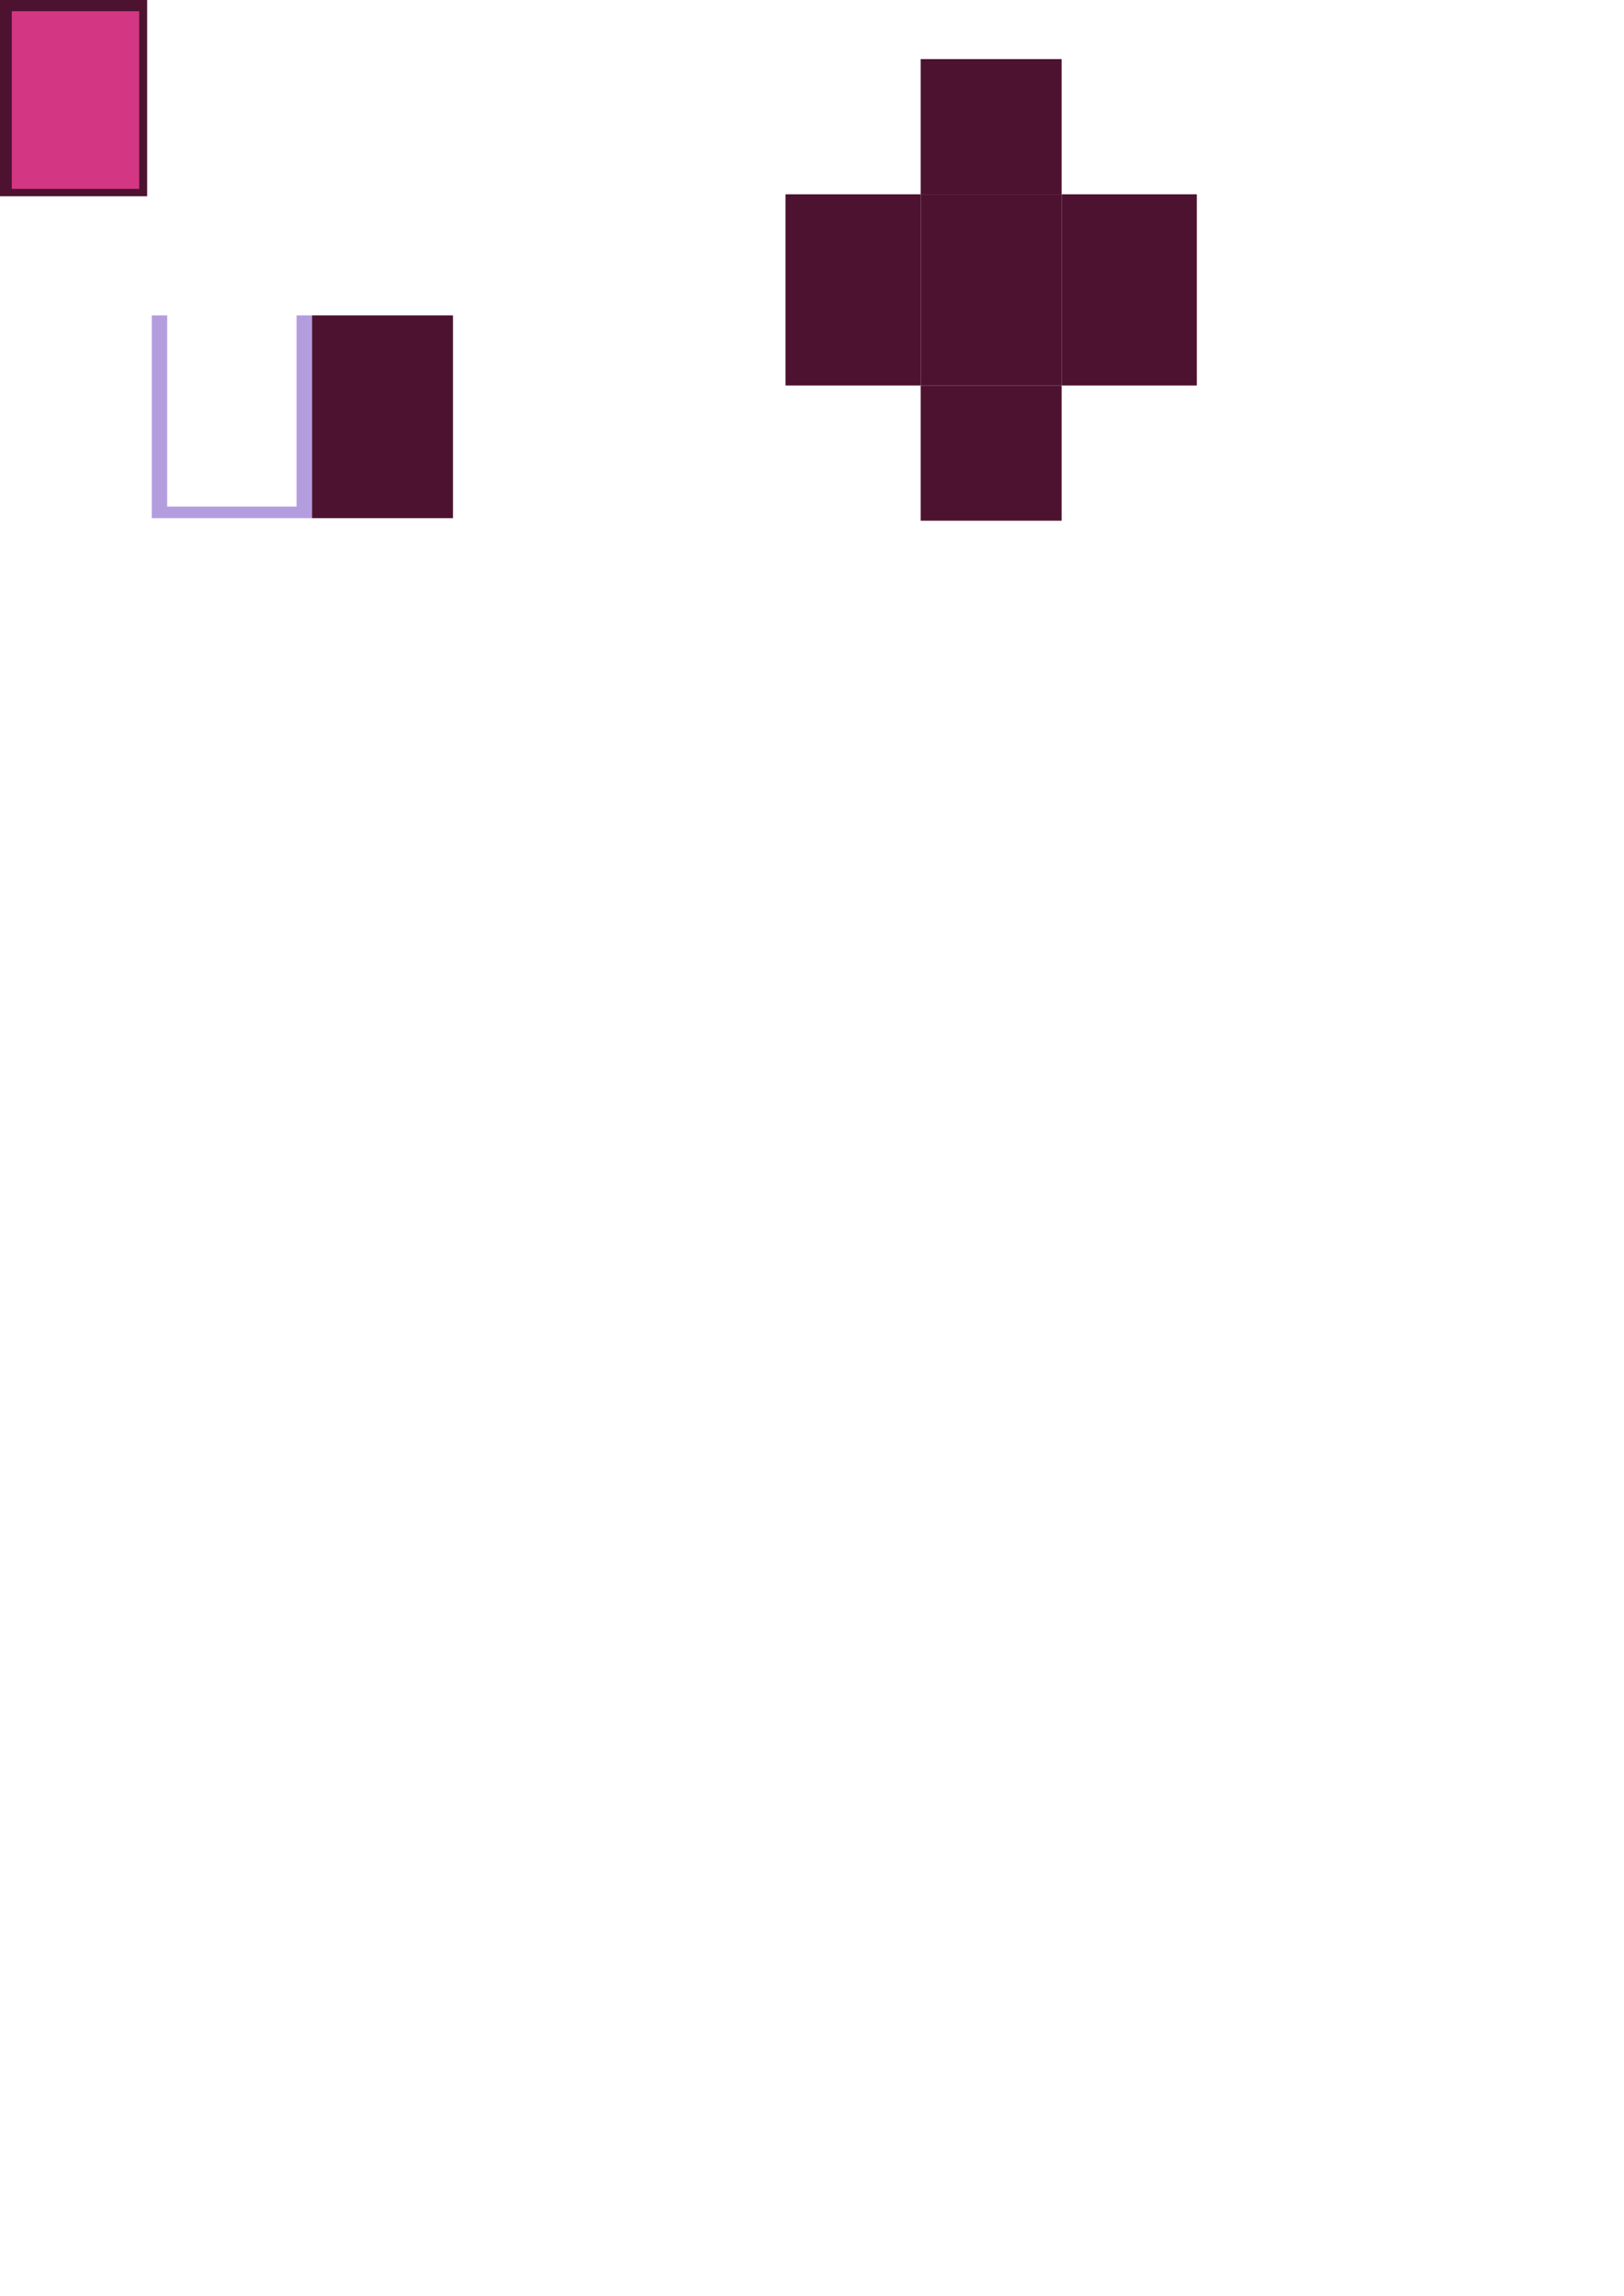 <?xml version="1.0" encoding="UTF-8" standalone="no"?>
<!-- Created with Inkscape (http://www.inkscape.org/) -->

<svg
   width="841mm"
   height="1189mm"
   viewBox="0 0 841 1189"
   version="1.1"
   id="svg1"
   inkscape:version="1.3.1 (91b66b0783, 2023-11-16)"
   sodipodi:docname="display-deck-box.svg"
   xmlns:inkscape="http://www.inkscape.org/namespaces/inkscape"
   xmlns:sodipodi="http://sodipodi.sourceforge.net/DTD/sodipodi-0.dtd"
   xmlns="http://www.w3.org/2000/svg"
   xmlns:svg="http://www.w3.org/2000/svg">
  <sodipodi:namedview
     id="namedview1"
     pagecolor="#ffffff"
     bordercolor="#000000"
     borderopacity="0.25"
     inkscape:showpageshadow="2"
     inkscape:pageopacity="0.0"
     inkscape:pagecheckerboard="0"
     inkscape:deskcolor="#d1d1d1"
     inkscape:document-units="mm"
     showguides="true"
     showgrid="false"
     inkscape:zoom="0.70710678"
     inkscape:cx="813.87991"
     inkscape:cy="781.35299"
     inkscape:window-width="1620"
     inkscape:window-height="1010"
     inkscape:window-x="-6"
     inkscape:window-y="-6"
     inkscape:window-maximized="1"
     inkscape:current-layer="layer3">
    <inkscape:grid
       id="grid1"
       units="mm"
       originx="0"
       originy="0"
       spacingx="1"
       spacingy="1"
       empcolor="#0099e5"
       empopacity="0.302"
       color="#0099e5"
       opacity="0.149"
       empspacing="5"
       dotted="false"
       gridanglex="30"
       gridanglez="30"
       visible="false" />
  </sodipodi:namedview>
  <defs
     id="defs1" />
  <g
     inkscape:label="GUIDES"
     inkscape:groupmode="layer"
     id="layer1"
     style="display:inline;opacity:1"
     sodipodi:insensitive="true">
    <rect
       style="font-variation-settings:'wdth' 99.8, 'wght' 700;display:inline;fill:#4d1230;stroke:none;stroke-width:2;stroke-dashoffset:134.173;paint-order:markers fill stroke"
       id="rect13"
       width="76.2"
       height="101.6"
       x="0"
       y="0" />
    <rect
       style="fill:#d33682;stroke-width:1.5;stroke-linecap:round;stroke-linejoin:round;paint-order:stroke markers fill"
       id="rect1"
       width="66"
       height="92"
       x="6.1"
       y="5.8"
       inkscape:label="card sleeve" />
  </g>
  <g
     inkscape:groupmode="layer"
     id="layer2"
     inkscape:label="FRONT FRAME"
     style="display:none">
    <rect
       style="display:inline;fill:#b58900;stroke-width:1.5;stroke-linecap:round;stroke-linejoin:round;paint-order:stroke markers fill"
       id="rect3"
       width="76"
       height="102"
       x="12"
       y="16.5" />
    <rect
       style="fill:#002b36;stroke-width:3.354;stroke-linecap:round;stroke-linejoin:round;paint-order:stroke markers fill"
       id="rect2"
       width="56"
       height="82"
       x="22"
       y="26.5" />
  </g>
  <g
     inkscape:groupmode="layer"
     id="layer3"
     inkscape:label="EXTERIOR">
    <path
       id="rect4-7"
       style="font-variation-settings:'wdth' 99.8, 'wght' 700;fill:#b49ddf;stroke:none;stroke-width:2;stroke-dashoffset:134.173;paint-order:markers fill stroke"
       inkscape:label="front"
       d="M 78.581 163.304 L 78.581 268.304 L 161.581 268.304 L 161.581 163.304 L 153.581 163.304 L 153.581 262.304 L 86.581 262.304 L 86.581 163.304 L 78.581 163.304 z " />
    <rect
       style="font-variation-settings:'wdth' 99.8, 'wght' 700;fill:#4d1230;stroke:none;stroke-width:2;stroke-dashoffset:134.173;paint-order:markers fill stroke"
       id="rect6-6"
       width="73"
       height="105"
       x="161.581"
       y="163.304"
       inkscape:label="side" />
  </g>
  <g
     inkscape:groupmode="layer"
     id="layer4"
     inkscape:label="INTERIOR">
    <rect
       style="font-variation-settings:'wdth' 99.8, 'wght' 700;fill:#4d1230;stroke:none;stroke-width:2;stroke-dashoffset:134.173;paint-order:markers fill stroke"
       id="rect4"
       width="73"
       height="99"
       x="476.783"
       y="100.613" />
    <rect
       style="font-variation-settings:'wdth' 99.8, 'wght' 700;fill:#4d1230;stroke:none;stroke-width:2;stroke-dashoffset:134.173;paint-order:markers fill stroke"
       id="rect5"
       width="70"
       height="99"
       x="406.783"
       y="100.613" />
    <rect
       style="font-variation-settings:'wdth' 99.8, 'wght' 700;fill:#4d1230;stroke:none;stroke-width:2;stroke-dashoffset:134.173;paint-order:markers fill stroke"
       id="rect6"
       width="70"
       height="99"
       x="549.783"
       y="100.613" />
    <rect
       style="font-variation-settings:'wdth' 99.8, 'wght' 700;fill:#4d1230;stroke:none;stroke-width:2;stroke-dashoffset:134.173;paint-order:markers fill stroke"
       id="rect7"
       width="73"
       height="70"
       x="476.783"
       y="30.613" />
    <rect
       style="font-variation-settings:'wdth' 99.8, 'wght' 700;fill:#4d1230;stroke:none;stroke-width:2;stroke-dashoffset:134.173;paint-order:markers fill stroke"
       id="rect10"
       width="73"
       height="70"
       x="476.783"
       y="199.613" />
  </g>
</svg>
